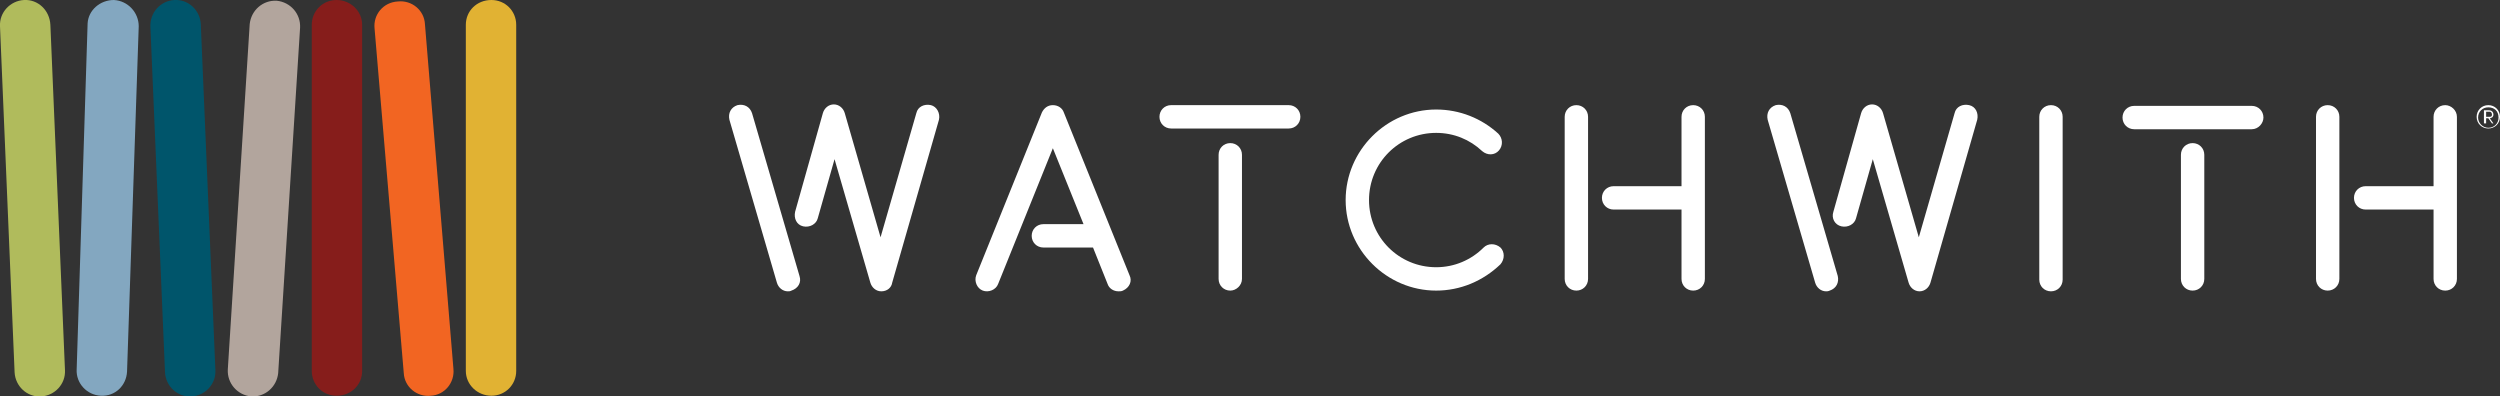<?xml version="1.0" encoding="utf-8"?>
<!-- Generator: Adobe Illustrator 19.0.0, SVG Export Plug-In . SVG Version: 6.00 Build 0)  -->
<svg version="1.1" id="Layer_1" xmlns="http://www.w3.org/2000/svg" xmlns:xlink="http://www.w3.org/1999/xlink" x="0px" y="0px"
	 viewBox="0 0 342.4 54.3" style="enable-background:new 0 0 342.4 54.3;" xml:space="preserve">
<rect x="0" y="0" width="342.4" height="54.3" fill="#333333" stroke="none"/>
<style type="text/css">
	.st0{fill:#FFFFFF;}
	.st1{fill:#B2A59D;}
	.st2{fill:#00556B;}
	.st3{fill:#83A7C0;}
	.st4{fill:#B0BB5C;}
	.st5{fill:#861D1B;}
	.st6{fill:#F26522;}
	.st7{fill:#E1B233;}
</style>
<g>
	<g>
		<g>
			<g>
				<g>
					<path class="st0" d="M280.9,39.9c-0.9,0-1.6-0.7-1.6-1.6V16c0-0.9,0.7-1.6,1.6-1.6c0.9,0,1.6,0.7,1.6,1.6v22.3
						C282.5,39.2,281.8,39.9,280.9,39.9"/>
					<path class="st0" d="M120.7,39.9c-0.7,0-1.3-0.5-1.5-1.2l-4.9-16.9l-2.3,8.1c-0.2,0.8-1.1,1.3-2,1.1c-0.9-0.2-1.3-1.1-1.1-2
						l3.8-13.5c0.2-0.7,0.8-1.2,1.5-1.2h0c0.7,0,1.3,0.5,1.5,1.2l4.9,17l4.9-17c0.2-0.9,1.1-1.3,2-1.1c0.8,0.2,1.3,1.1,1.1,2
						l-6.4,22.3C122.1,39.4,121.5,39.9,120.7,39.9"/>
					<path class="st0" d="M107.9,39.9c-0.7,0-1.3-0.5-1.5-1.2l-6.5-22.3c-0.2-0.9,0.2-1.7,1.1-2c0.9-0.2,1.7,0.2,2,1.1l6.5,22.3
						c0.3,0.9-0.2,1.7-1.1,2C108.2,39.9,108.1,39.9,107.9,39.9"/>
					<path class="st0" d="M262.9,39.9c-0.7,0-1.3-0.5-1.5-1.2l-4.9-16.9l-2.3,8.1c-0.2,0.8-1.1,1.3-2,1.1c-0.9-0.2-1.4-1.1-1.1-2
						l3.8-13.5c0.2-0.7,0.8-1.2,1.5-1.2h0c0.7,0,1.3,0.5,1.5,1.2l4.9,17l4.9-17c0.2-0.9,1.1-1.3,2-1.1c0.9,0.2,1.3,1.1,1.1,2
						l-6.4,22.3C264.2,39.4,263.6,39.9,262.9,39.9"/>
					<path class="st0" d="M250.1,39.9c-0.7,0-1.3-0.5-1.5-1.2l-6.5-22.3c-0.2-0.9,0.2-1.7,1.1-2c0.9-0.2,1.7,0.2,2,1.1l6.5,22.3
						c0.2,0.9-0.2,1.7-1.1,2C250.4,39.9,250.2,39.9,250.1,39.9"/>
					<path class="st0" d="M154.7,37.7l-9-22.3c-0.2-0.6-0.8-1-1.5-1c-0.7,0-1.2,0.4-1.5,1l-9,22.3c-0.3,0.8,0.1,1.8,0.9,2.1
						c0.8,0.3,1.8-0.1,2.1-0.9l7.5-18.6l4.2,10.4h-5.5c-0.9,0-1.6,0.7-1.6,1.6c0,0.9,0.7,1.6,1.6,1.6h6.8l2,5c0.2,0.6,0.8,1,1.5,1
						c0.2,0,0.4,0,0.6-0.1C154.7,39.4,155.1,38.5,154.7,37.7z"/>
					<path class="st0" d="M176.5,17.6h-16.1c-0.9,0-1.6-0.7-1.6-1.6c0-0.9,0.7-1.6,1.6-1.6h16.1c0.9,0,1.6,0.7,1.6,1.6
						C178.1,16.9,177.4,17.6,176.5,17.6"/>
					<path class="st0" d="M168.5,39.8c-0.9,0-1.6-0.7-1.6-1.6v-17c0-0.9,0.7-1.6,1.6-1.6c0.9,0,1.6,0.7,1.6,1.6v17
						C170.1,39.1,169.3,39.8,168.5,39.8"/>
					<path class="st0" d="M196.7,39.8c-6.8,0-12.4-5.6-12.4-12.4s5.6-12.4,12.4-12.4c3.2,0,6.2,1.2,8.5,3.3c0.6,0.6,0.7,1.6,0.1,2.3
						c-0.6,0.7-1.6,0.7-2.3,0.1c-1.7-1.6-3.9-2.5-6.3-2.5c-5.1,0-9.2,4.1-9.2,9.2c0,5.1,4.1,9.2,9.2,9.2c2.5,0,4.8-1,6.5-2.7
						c0.6-0.6,1.6-0.6,2.3,0c0.6,0.6,0.6,1.6,0,2.3C203.1,38.5,200,39.8,196.7,39.8"/>
					<path class="st0" d="M215.9,39.8c-0.9,0-1.6-0.7-1.6-1.6V16c0-0.9,0.7-1.6,1.6-1.6c0.9,0,1.6,0.7,1.6,1.6v22.2
						C217.5,39.1,216.8,39.8,215.9,39.8"/>
					<path class="st0" d="M231.9,14.4c-0.9,0-1.6,0.7-1.6,1.6v9.5H221c-0.9,0-1.6,0.7-1.6,1.6c0,0.9,0.7,1.6,1.6,1.6h9.3v9.5
						c0,0.9,0.7,1.6,1.6,1.6c0.9,0,1.6-0.7,1.6-1.6V16C233.5,15.1,232.8,14.4,231.9,14.4z"/>
				</g>
				<g>
					<path class="st0" d="M308.4,17.7h-16.1c-0.9,0-1.6-0.7-1.6-1.6c0-0.9,0.7-1.6,1.6-1.6h16.1c0.9,0,1.6,0.7,1.6,1.6
						C310,16.9,309.3,17.7,308.4,17.7"/>
					<path class="st0" d="M300.3,39.8c-0.9,0-1.6-0.7-1.6-1.6v-17c0-0.9,0.7-1.6,1.6-1.6c0.9,0,1.6,0.7,1.6,1.6v17
						C301.9,39.1,301.2,39.8,300.3,39.8"/>
				</g>
			</g>
			<g>
				<path class="st1" d="M31.2,50.6c-0.1,1.9,1.3,3.5,3.2,3.7c1.9,0.1,3.5-1.3,3.7-3.2l3-47.3c0.1-1.9-1.3-3.5-3.2-3.7
					c-1.9-0.1-3.5,1.3-3.7,3.2L31.2,50.6z"/>
				<path class="st2" d="M29.5,50.7c0.1,1.9-1.4,3.5-3.3,3.6c-1.9,0.1-3.5-1.4-3.6-3.3l-2-47.3C20.5,1.7,22,0.1,23.9,0
					c1.9-0.1,3.5,1.4,3.6,3.3L29.5,50.7z"/>
				<path class="st3" d="M17.4,50.9c-0.1,1.9-1.6,3.4-3.6,3.3c-1.9-0.1-3.4-1.7-3.3-3.6l1.5-47.4C12.1,1.4,13.7,0,15.6,0
					C17.5,0.1,19,1.7,19,3.6L17.4,50.9z"/>
				<path class="st4" d="M2,51c0.1,1.9,1.7,3.4,3.6,3.3c1.9-0.1,3.4-1.7,3.3-3.6l-2-47.3C6.8,1.4,5.2-0.1,3.3,0
					C1.4,0.1-0.1,1.7,0,3.6L2,51z"/>
				<path class="st5" d="M49.6,50.8c0,1.9-1.5,3.4-3.5,3.4c-1.9,0-3.4-1.5-3.4-3.4V3.4c0-1.9,1.5-3.4,3.4-3.4c1.9,0,3.5,1.5,3.5,3.4
					V50.8z"/>
				<path class="st6" d="M62.1,50.5c0.2,1.9-1.2,3.6-3.1,3.7c-1.9,0.2-3.6-1.2-3.7-3.1l-4-47.2c-0.2-1.9,1.2-3.6,3.2-3.7
					c1.9-0.2,3.6,1.2,3.7,3.1L62.1,50.5z"/>
				<path class="st7" d="M70.7,50.8c0,1.9-1.5,3.4-3.4,3.4c-1.9,0-3.5-1.5-3.5-3.4V3.4c0-1.9,1.5-3.4,3.5-3.4c1.9,0,3.4,1.5,3.4,3.4
					V50.8z"/>
			</g>
		</g>
	</g>
	<g>
		<path class="st0" d="M318.8,39.8c-0.9,0-1.6-0.7-1.6-1.6V16c0-0.9,0.7-1.6,1.6-1.6c0.9,0,1.6,0.7,1.6,1.6v22.2
			C320.4,39.1,319.7,39.8,318.8,39.8"/>
		<path class="st0" d="M334.9,14.4c-0.9,0-1.6,0.7-1.6,1.6v9.5h-9.3c-0.9,0-1.6,0.7-1.6,1.6c0,0.9,0.7,1.6,1.6,1.6h9.3v9.5
			c0,0.9,0.7,1.6,1.6,1.6c0.9,0,1.6-0.7,1.6-1.6V16C336.5,15.1,335.7,14.4,334.9,14.4z"/>
		<g>
			<path class="st0" d="M340.8,17.6c-0.9,0-1.6-0.7-1.6-1.6c0-0.9,0.7-1.6,1.6-1.6c0.9,0,1.6,0.7,1.6,1.6
				C342.4,16.9,341.7,17.6,340.8,17.6z M340.8,14.7c-0.8,0-1.4,0.6-1.4,1.4c0,0.7,0.6,1.4,1.4,1.4c0.8,0,1.4-0.6,1.4-1.4
				C342.2,15.2,341.6,14.7,340.8,14.7z M341.3,16.9l-0.5-0.7h-0.3v0.7h-0.3v-1.8h0.7c0.3,0,0.6,0.2,0.6,0.6c0,0.4-0.4,0.5-0.5,0.5
				l0.5,0.7H341.3z M341,15.3h-0.5V16h0.5c0.2,0,0.3-0.1,0.3-0.3C341.3,15.4,341.1,15.3,341,15.3z"/>
		</g>
	</g>
</g>
</svg>
